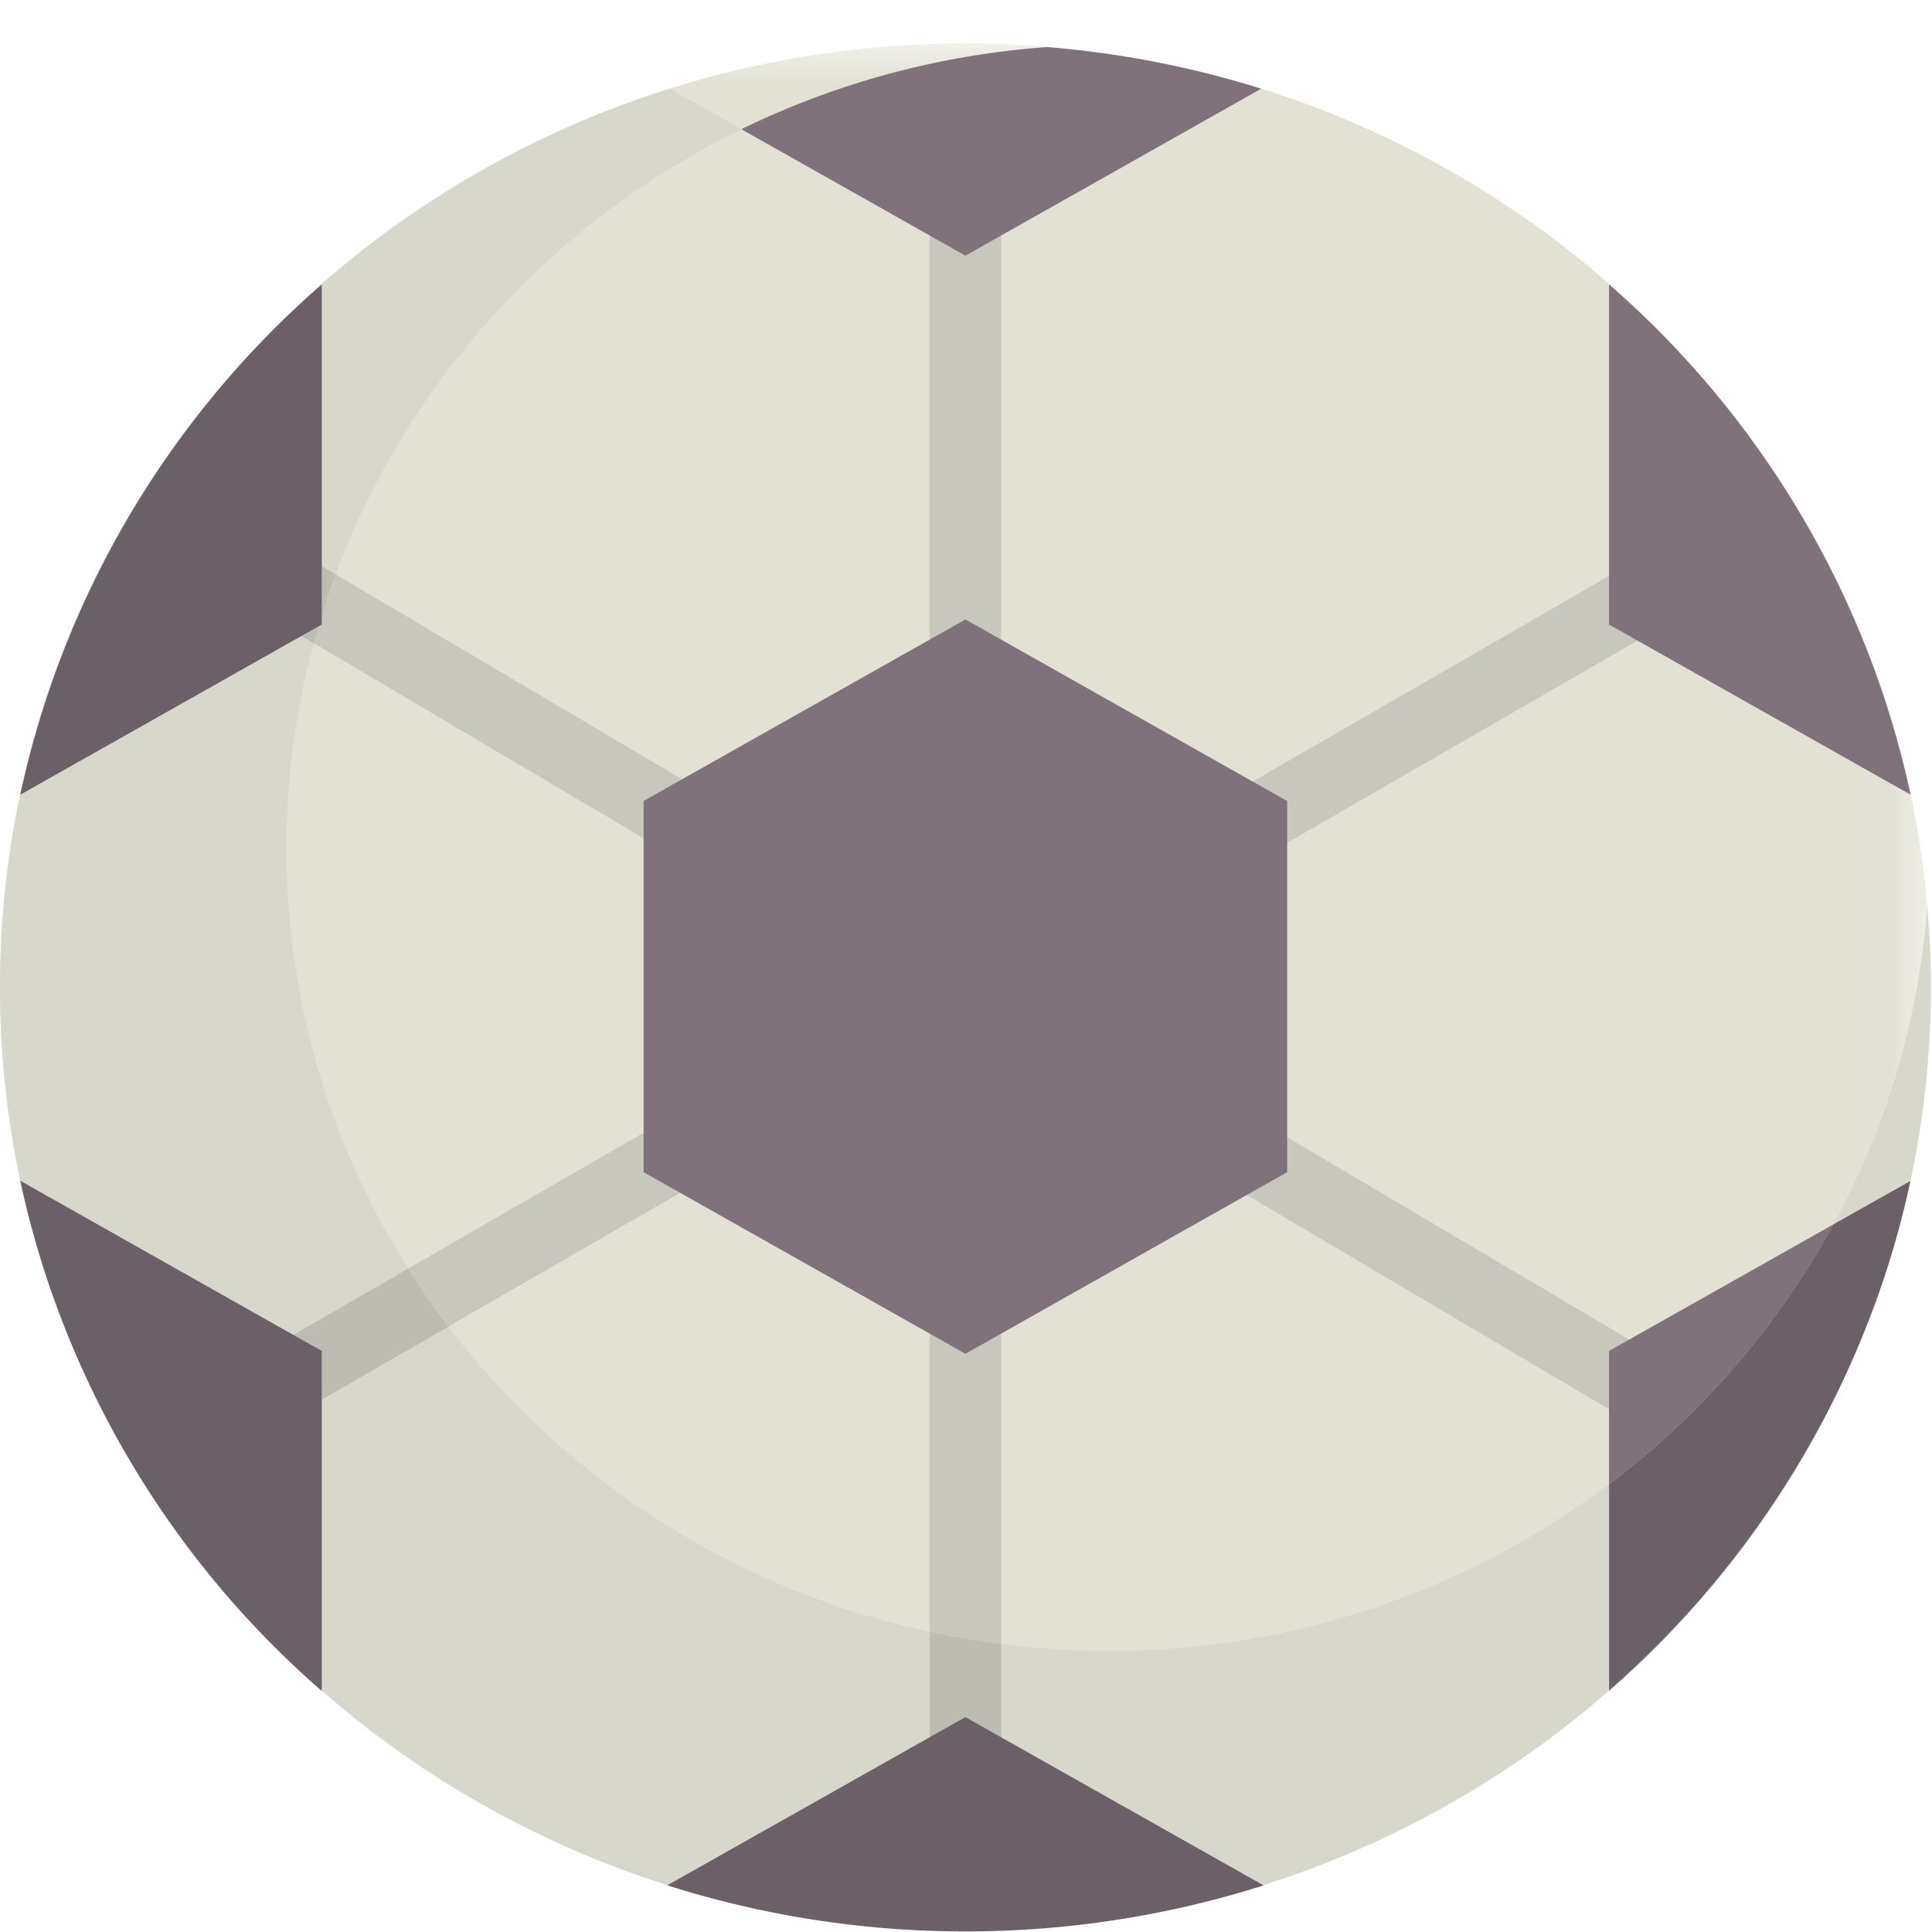 <svg xmlns:xlink="http://www.w3.org/1999/xlink" xmlns="http://www.w3.org/2000/svg" width="24" height="24" viewBox="0 0 24 24" class="svg-wrapper--8ky9e"><defs><path id="hobby_svg__a" d="M0 .007h23.986v23.447H0z"></path><path id="hobby_svg__c" d="M.159.276h.276v.198H.159z"></path><path id="hobby_svg__e" d="M.167.276h.275v.155H.167z"></path><path id="hobby_svg__g" d="M.274.276H.55v.136H.274z"></path><path id="hobby_svg__i" d="M.136.276H.62V.42H.136z"></path><path id="hobby_svg__k" d="M.143.276h.33V.45h-.33z"></path><path id="hobby_svg__m" d="M.158.276H.45v.227H.158z"></path><path id="hobby_svg__a" d="M0 .007h23.986v23.447H0z"></path><path id="hobby_svg__c" d="M.159.276h.276v.198H.159z"></path><path id="hobby_svg__e" d="M.167.276h.275v.155H.167z"></path><path id="hobby_svg__g" d="M.274.276H.55v.136H.274z"></path><path id="hobby_svg__i" d="M.136.276H.62V.42H.136z"></path><path id="hobby_svg__k" d="M.143.276h.33V.45h-.33z"></path><path id="hobby_svg__m" d="M.158.276H.45v.227H.158z"></path></defs><g fill="none" fill-rule="evenodd"><g transform="translate(0 .533)" fill="none"><mask id="hobby_svg__b" fill="#FFFFFF"><use xlink:href="#hobby_svg__a" fill="#FFFFFF"></use></mask><path d="M23.986 11.73c0 6.475-5.37 11.724-11.993 11.724S0 18.205 0 11.731C0 5.256 5.37.007 11.993.007S23.986 5.256 23.986 11.73" fill="#E2E1D4" mask="url(#hobby_svg__b)"></path></g><g transform="translate(10.483 .263)" fill="none"><mask id="hobby_svg__d" fill="#FFFFFF"><use xlink:href="#hobby_svg__c" fill="#FFFFFF"></use></mask><path d="M.175.35" fill="#020303" mask="url(#hobby_svg__d)"></path></g><path d="M8.81.96" fill="#020303"></path><g transform="translate(11.034 .263)" fill="none"><mask id="hobby_svg__f" fill="#FFFFFF"><use xlink:href="#hobby_svg__e" fill="#FFFFFF"></use></mask><path d="M.197.302C.269.298.34.292.412.29.34.293.27.298.197.302" fill="#020303" mask="url(#hobby_svg__f)"></path></g><g transform="translate(11.586 .263)" fill="none"><mask id="hobby_svg__h" fill="#FFFFFF"><use xlink:href="#hobby_svg__g" fill="#FFFFFF"></use></mask><path d="M.482.278L.407.276.343.278.407.277l.075.001" fill="#020303" mask="url(#hobby_svg__h)"></path></g><path d="M9.317.836" fill="#020303"></path><path d="M11.126 12.266l-6.055 3.492c.156.248.322.488.5.72l5.978-3.448v7.24c.291.063.588.113.888.152V13.04l8.043 4.757.46-.742-8.081-4.78 8.299-4.787-.451-.748-8.27 4.77V1.575h-.888V11.5l-7.38-4.365c-.104.28-.192.565-.27.855l7.227 4.276z" fill="#C7C7BD"></path><path d="M23.734 14.668l-.002.002a11.242 11.242 0 0 1 .002-.002M22.777 15.209l-2.789 1.573v1.655a10.075 10.075 0 0 0 2.789-3.228M19.988 20.999v.007a11.738 11.738 0 0 0 3.261-4.69A11.73 11.73 0 0 1 19.989 21" fill="#7F727B"></path><path d="M23.986 12.263c0-.335-.018-.666-.046-.994a9.755 9.755 0 0 1-1.164 3.94l.956-.54c.166-.776.254-1.58.254-2.406" fill="#D8D7CC"></path><path d="M23.454 15.724l-.02.064.02-.064M23.249 16.317" fill="#D1D1C6"></path><path d="M23.433 15.788l.02-.063c.11-.346.203-.698.279-1.055l-.956.539a10.077 10.077 0 0 1-2.788 3.228v2.562a11.73 11.73 0 0 0 3.445-5.211" fill="#6C6068"></path><path d="M13.764 20.508a10.512 10.512 0 0 1-2.215-.238 10.23 10.23 0 0 1-5.979-3.791 10.065 10.065 0 0 1-.499-.72 9.765 9.765 0 0 1-.902-8.624c.895-2.413 2.714-4.393 5.042-5.53l-.892-.502C3.494 2.62 0 7.042 0 12.263c0 6.475 5.37 11.723 11.993 11.723 3.072 0 5.873-1.13 7.995-2.987v-2.562a10.304 10.304 0 0 1-6.224 2.071" fill="#D8D7CC"></path><path d="M3.046 7.485l.853.505c.078-.29.166-.576.27-.855l-.664-.393-.46.743z" fill="#CCCBBE"></path><path d="M3.046 7.485l.853.505c.078-.29.166-.576.27-.855l-.664-.393-.46.743z" fill="#BCBCB3"></path><path d="M11.549 22.965h.888v-2.544c-.3-.038-.597-.088-.888-.151v2.695z" fill="#CCCBBE"></path><path d="M11.549 22.965h.888v-2.544c-.3-.038-.597-.088-.888-.151v2.695z" fill="#BCBCB3"></path><path d="M2.828 17.052l.45.748L5.57 16.48a9.914 9.914 0 0 1-.499-.72l-2.243 1.293z" fill="#CCCBBE"></path><path d="M2.828 17.052l.45.748L5.57 16.48a9.914 9.914 0 0 1-.499-.72l-2.243 1.293z" fill="#BCBCB3"></path><path d="M9.153.873l.164-.037-.164.037" fill="#7F727B"></path><g transform="translate(11.31 .263)" fill="none"><mask id="hobby_svg__j" fill="#FFFFFF"><use xlink:href="#hobby_svg__i" fill="#FFFFFF"></use></mask><path d="M.136.29" fill="#7F727B" mask="url(#hobby_svg__j)"></path></g><path d="M9.211 1.606l2.782 1.57 3.674-2.074A12.23 12.23 0 0 0 13.01.585a10.33 10.33 0 0 0-3.8 1.02" fill="#7F727B"></path><g transform="translate(10.759 .263)" fill="none"><mask id="hobby_svg__l" fill="#FFFFFF"><use xlink:href="#hobby_svg__k" fill="#FFFFFF"></use></mask><path d="M.143.327" fill="#7F727B" mask="url(#hobby_svg__l)"></path></g><g transform="translate(10.207 .263)" fill="none"><mask id="hobby_svg__n" fill="#FFFFFF"><use xlink:href="#hobby_svg__m" fill="#FFFFFF"></use></mask><path d="M.158.387" fill="#7F727B" mask="url(#hobby_svg__n)"></path></g><path d="M3.997 7.695V3.534A11.657 11.657 0 0 0 .252 9.872l3.745-2.114v-.063zM3.997 16.782L.252 14.668a11.657 11.657 0 0 0 3.745 6.338V16.782zM11.993 21.33l-3.704 2.09c1.167.37 2.41.573 3.704.573 1.293 0 2.537-.202 3.704-.572l-3.704-2.09z" fill="#6C6068"></path><path fill="#7F727B" d="M11.993 7.695L7.995 9.95v4.611l3.998 2.256 3.997-2.256V9.951zM19.988 7.758l3.746 2.114a11.656 11.656 0 0 0-3.746-6.338v4.224z"></path></g></svg>